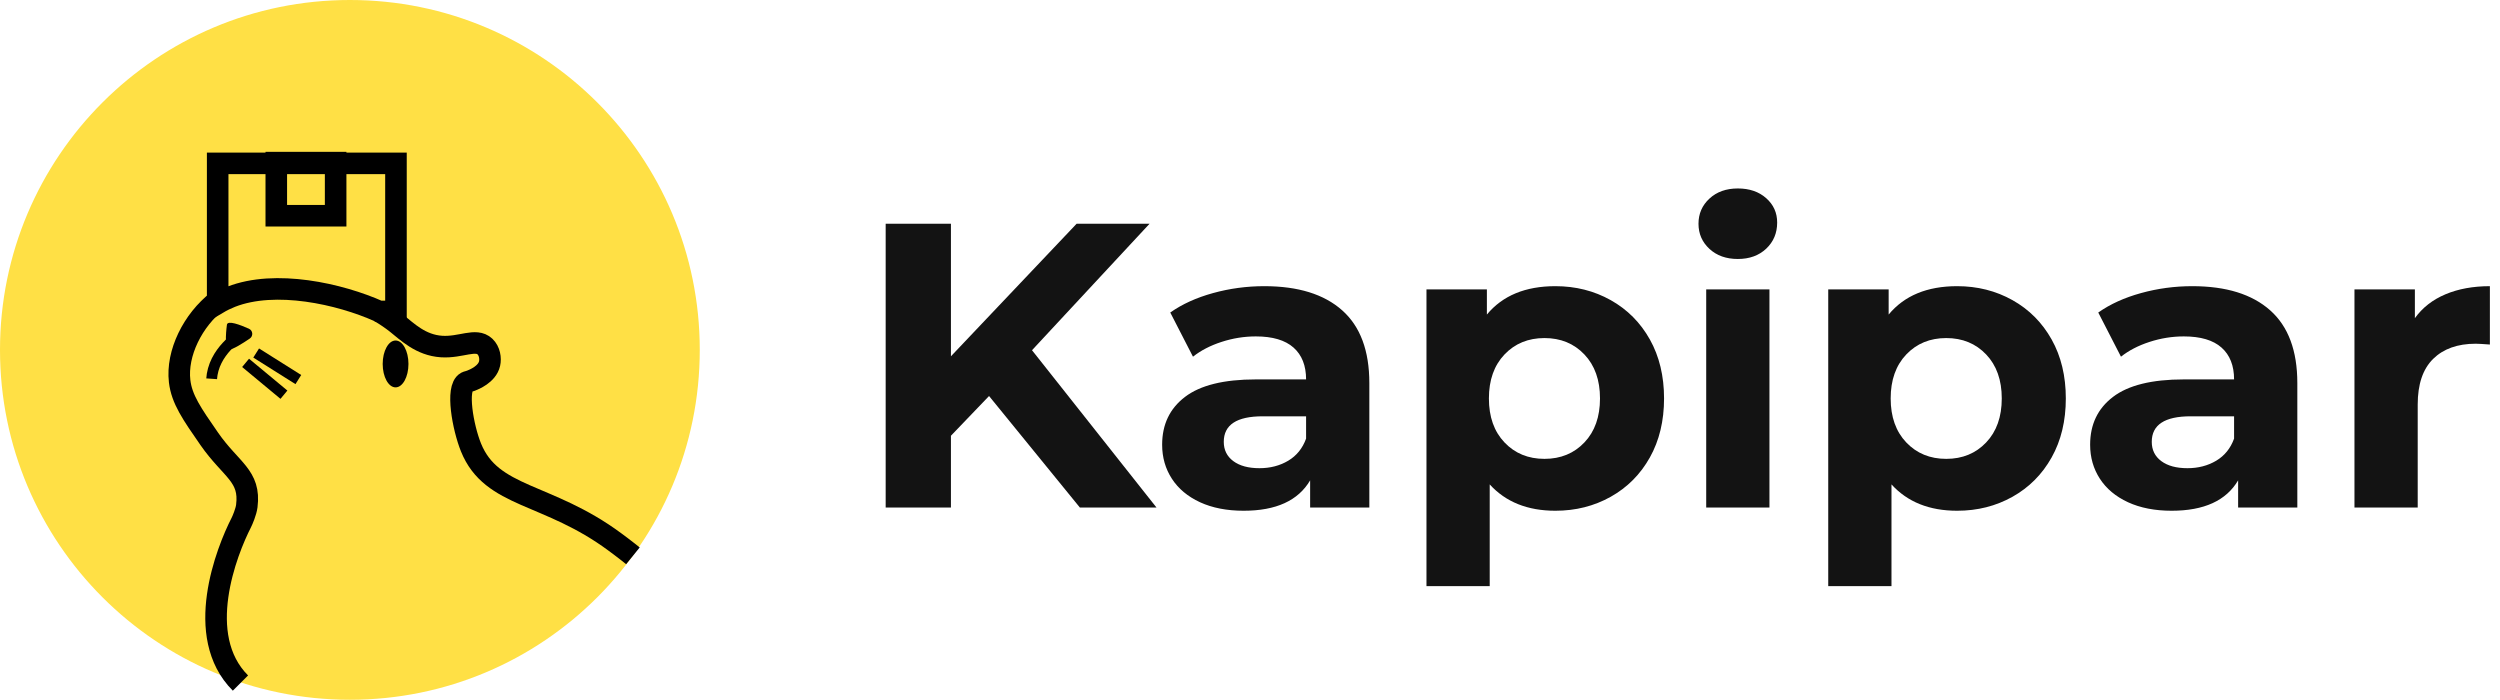 <?xml version="1.0" encoding="UTF-8"?>
<svg xmlns="http://www.w3.org/2000/svg" xmlns:xlink="http://www.w3.org/1999/xlink" width="1159.31pt" height="324.5pt" viewBox="0 0 1159.31 324.5" version="1.1">
<defs>
<g>
<symbol overflow="visible" id="glyph0-0">
<path style="stroke:none;" d="M 7.516 -131.594 L 102.844 -131.594 L 102.844 0 L 7.516 0 Z M 87.797 -13.156 L 87.797 -118.438 L 22.562 -118.438 L 22.562 -13.156 Z M 87.797 -13.156 "/>
</symbol>
<symbol overflow="visible" id="glyph0-1">
<path style="stroke:none;" d="M 63.547 -51.703 L 45.875 -33.281 L 45.875 0 L 15.609 0 L 15.609 -131.594 L 45.875 -131.594 L 45.875 -70.125 L 104.156 -131.594 L 137.984 -131.594 L 83.469 -72.938 L 141.188 0 L 105.656 0 Z M 63.547 -51.703 "/>
</symbol>
<symbol overflow="visible" id="glyph0-2">
<path style="stroke:none;" d="M 54.328 -102.641 C 69.992 -102.641 82.023 -98.91 90.422 -91.453 C 98.824 -84.004 103.031 -72.758 103.031 -57.719 L 103.031 0 L 75.578 0 L 75.578 -12.594 C 70.055 -3.195 59.777 1.5 44.75 1.5 C 36.977 1.5 30.238 0.184 24.531 -2.438 C 18.832 -5.07 14.477 -8.707 11.469 -13.344 C 8.457 -17.977 6.953 -23.242 6.953 -29.141 C 6.953 -38.535 10.492 -45.926 17.578 -51.312 C 24.66 -56.707 35.598 -59.406 50.391 -59.406 L 73.703 -59.406 C 73.703 -65.801 71.758 -70.723 67.875 -74.172 C 63.988 -77.617 58.16 -79.344 50.391 -79.344 C 44.992 -79.344 39.695 -78.492 34.5 -76.797 C 29.301 -75.109 24.883 -72.82 21.25 -69.938 L 10.719 -90.422 C 16.227 -94.305 22.836 -97.312 30.547 -99.438 C 38.254 -101.57 46.18 -102.641 54.328 -102.641 Z M 52.078 -18.234 C 57.086 -18.234 61.535 -19.391 65.422 -21.703 C 69.305 -24.023 72.066 -27.441 73.703 -31.953 L 73.703 -42.297 L 53.578 -42.297 C 41.547 -42.297 35.531 -38.348 35.531 -30.453 C 35.531 -26.691 37.004 -23.711 39.953 -21.516 C 42.898 -19.328 46.941 -18.234 52.078 -18.234 Z M 52.078 -18.234 "/>
</symbol>
<symbol overflow="visible" id="glyph0-3">
<path style="stroke:none;" d="M 73.312 -102.641 C 82.715 -102.641 91.273 -100.477 98.984 -96.156 C 106.691 -91.832 112.738 -85.754 117.125 -77.922 C 121.508 -70.086 123.703 -60.973 123.703 -50.578 C 123.703 -40.172 121.508 -31.051 117.125 -23.219 C 112.738 -15.383 106.691 -9.305 98.984 -4.984 C 91.273 -0.66 82.715 1.5 73.312 1.5 C 60.406 1.5 50.254 -2.57 42.859 -10.719 L 42.859 36.469 L 13.531 36.469 L 13.531 -101.141 L 41.547 -101.141 L 41.547 -89.484 C 48.816 -98.254 59.406 -102.641 73.312 -102.641 Z M 68.25 -22.562 C 75.77 -22.562 81.941 -25.098 86.766 -30.172 C 91.586 -35.242 94 -42.047 94 -50.578 C 94 -59.098 91.586 -65.895 86.766 -70.969 C 81.941 -76.039 75.77 -78.578 68.25 -78.578 C 60.727 -78.578 54.551 -76.039 49.719 -70.969 C 44.895 -65.895 42.484 -59.098 42.484 -50.578 C 42.484 -42.047 44.895 -35.242 49.719 -30.172 C 54.551 -25.098 60.727 -22.562 68.25 -22.562 Z M 68.25 -22.562 "/>
</symbol>
<symbol overflow="visible" id="glyph0-4">
<path style="stroke:none;" d="M 13.531 -101.141 L 42.859 -101.141 L 42.859 0 L 13.531 0 Z M 28.188 -115.25 C 22.801 -115.25 18.414 -116.812 15.031 -119.938 C 11.645 -123.07 9.953 -126.957 9.953 -131.594 C 9.953 -136.238 11.645 -140.125 15.031 -143.25 C 18.414 -146.383 22.801 -147.953 28.188 -147.953 C 33.582 -147.953 37.973 -146.445 41.359 -143.438 C 44.742 -140.438 46.438 -136.676 46.438 -132.156 C 46.438 -127.27 44.742 -123.227 41.359 -120.031 C 37.973 -116.844 33.582 -115.25 28.188 -115.25 Z M 28.188 -115.25 "/>
</symbol>
<symbol overflow="visible" id="glyph0-5">
<path style="stroke:none;" d="M 41.547 -87.797 C 45.055 -92.68 49.785 -96.375 55.734 -98.875 C 61.691 -101.383 68.555 -102.641 76.328 -102.641 L 76.328 -75.578 C 73.066 -75.824 70.871 -75.953 69.75 -75.953 C 61.352 -75.953 54.77 -73.602 50 -68.906 C 45.238 -64.207 42.859 -57.152 42.859 -47.75 L 42.859 0 L 13.531 0 L 13.531 -101.141 L 41.547 -101.141 Z M 41.547 -87.797 "/>
</symbol>
</g>
<clipPath id="clip1">
  <path d="M 0 0 L 325 0 L 325 324.5 L 0 324.5 Z M 0 0 "/>
</clipPath>
<clipPath id="clip2">
  <path d="M 34 3 L 435 3 L 435 324.5 L 34 324.5 Z M 34 3 "/>
</clipPath>
<clipPath id="clip3">
  <path d="M 0 0 L 257 0 L 257 324.5 L 0 324.5 Z M 0 0 "/>
</clipPath>
</defs>
<g id="surface1">
<g clip-path="url(#clip1)" clip-rule="nonzero">
<path style=" stroke:none;fill-rule:nonzero;fill:rgb(100%,87.799%,27.1%);fill-opacity:1;" d="M 324.5 162.25 C 324.5 251.859 251.859 324.5 162.25 324.5 C 72.641 324.5 0 251.859 0 162.25 C 0 72.641 72.641 0 162.25 0 C 251.859 0 324.5 72.641 324.5 162.25 "/>
</g>
<g clip-path="url(#clip2)" clip-rule="nonzero">
<path style="fill:none;stroke-width:100;stroke-linecap:butt;stroke-linejoin:miter;stroke:rgb(0%,0%,0%);stroke-opacity:1;stroke-miterlimit:10;" d="M 1758.477 1800.742 C 1788.867 1782.852 1816.016 1764.258 1839.141 1745.977 C 1888.086 1707.266 1950.391 1644.336 2047.539 1638.008 C 2137.344 1632.188 2206.328 1677.891 2248.711 1638.008 C 2270.664 1617.344 2275.82 1582.969 2270.273 1558.828 C 2258.945 1509.102 2198.008 1485.156 2184.062 1479.648 C 2170.352 1474.258 2167.891 1475.352 2162.5 1472.461 C 2113.359 1445.977 2146.836 1262.148 2184.062 1170.156 C 2279.844 933.711 2538.672 963.75 2852.305 731.094 C 2869.492 718.359 2891.016 702.422 2915.273 683.281 C 2921.68 678.242 2928.242 672.969 2935 667.5 " transform="matrix(0.1,0,0,-0.1,0,324.5)"/>
</g>
<g clip-path="url(#clip3)" clip-rule="nonzero">
<path style="fill:none;stroke-width:100;stroke-linecap:butt;stroke-linejoin:miter;stroke:rgb(0%,0%,0%);stroke-opacity:1;stroke-miterlimit:10;" d="M 1115 77.5 C 895.898 296.602 1050.82 688.789 1119.102 822.109 C 1124.219 832.188 1141.055 871.367 1144.453 898.164 C 1162.539 1039.414 1071.016 1065.117 970.586 1209.648 C 889.609 1326.25 842.617 1393.828 832.969 1477.617 C 818.047 1606.797 893.594 1760.039 1009.414 1850.234 " transform="matrix(0.1,0,0,-0.1,0,324.5)"/>
</g>
<path style=" stroke:none;fill-rule:nonzero;fill:rgb(0%,0%,0%);fill-opacity:1;" d="M 177.461 168.77 C 177.461 174.77 180.137 179.633 183.438 179.633 C 186.738 179.633 189.414 174.77 189.414 168.77 C 189.414 162.77 186.738 157.902 183.438 157.902 C 180.137 157.902 177.461 162.77 177.461 168.77 "/>
<path style=" stroke:none;fill-rule:nonzero;fill:rgb(0%,0%,0%);fill-opacity:1;" d="M 105.234 150.547 C 105.234 150.547 103.586 162.09 106.336 162.09 C 108.008 162.09 112.547 159.23 115.828 156.996 C 117.527 155.844 117.305 153.27 115.434 152.434 C 111.336 150.602 105.586 148.438 105.234 150.547 "/>
<path style="fill:none;stroke-width:100;stroke-linecap:butt;stroke-linejoin:miter;stroke:rgb(0%,0%,0%);stroke-opacity:1;stroke-miterlimit:10;" d="M 1836.172 2487.5 L 1836.172 1800.742 L 1758.477 1800.742 C 1574.844 1882.93 1276.914 1949.18 1071.992 1868.867 C 1050.156 1860.273 1029.219 1850 1009.414 1838.281 L 1009.414 2487.5 Z M 1836.172 2487.5 " transform="matrix(0.1,0,0,-0.1,0,324.5)"/>
<path style="fill:none;stroke-width:100;stroke-linecap:butt;stroke-linejoin:miter;stroke:rgb(0%,0%,0%);stroke-opacity:1;stroke-miterlimit:10;" d="M 1281.211 2244.609 L 1556.445 2244.609 L 1556.445 2490.898 L 1281.211 2490.898 Z M 1281.211 2244.609 " transform="matrix(0.1,0,0,-0.1,0,324.5)"/>
<path style="fill:none;stroke-width:50;stroke-linecap:butt;stroke-linejoin:miter;stroke:rgb(0%,0%,0%);stroke-opacity:1;stroke-miterlimit:10;" d="M 1075.625 1662.344 C 1044.961 1634.844 1005.273 1590.547 988.711 1530.625 C 984.57 1515.703 982.383 1501.562 981.484 1488.516 " transform="matrix(0.1,0,0,-0.1,0,324.5)"/>
<path style="fill:none;stroke-width:50;stroke-linecap:butt;stroke-linejoin:miter;stroke:rgb(0%,0%,0%);stroke-opacity:1;stroke-miterlimit:10;" d="M 1187.891 1608.008 L 1383.477 1484.883 " transform="matrix(0.1,0,0,-0.1,0,324.5)"/>
<path style="fill:none;stroke-width:50;stroke-linecap:butt;stroke-linejoin:miter;stroke:rgb(0%,0%,0%);stroke-opacity:1;stroke-miterlimit:10;" d="M 1138.828 1562.305 C 1198.086 1513.086 1257.383 1463.906 1316.641 1414.688 " transform="matrix(0.1,0,0,-0.1,0,324.5)"/>
<g style="fill:rgb(7.5%,7.5%,7.5%);fill-opacity:1;">
  <use xlink:href="#glyph0-1" x="395.098" y="235.346"/>
</g>
<g style="fill:rgb(7.5%,7.5%,7.5%);fill-opacity:1;">
  <use xlink:href="#glyph0-2" x="531.962" y="235.346"/>
  <use xlink:href="#glyph0-3" x="647.958" y="235.346"/>
  <use xlink:href="#glyph0-4" x="777.678" y="235.346"/>
  <use xlink:href="#glyph0-3" x="834.266" y="235.346"/>
</g>
<g style="fill:rgb(7.5%,7.5%,7.5%);fill-opacity:1;">
  <use xlink:href="#glyph0-2" x="962.294" y="235.346"/>
  <use xlink:href="#glyph0-5" x="1078.29" y="235.346"/>
</g>
</g>
</svg>

